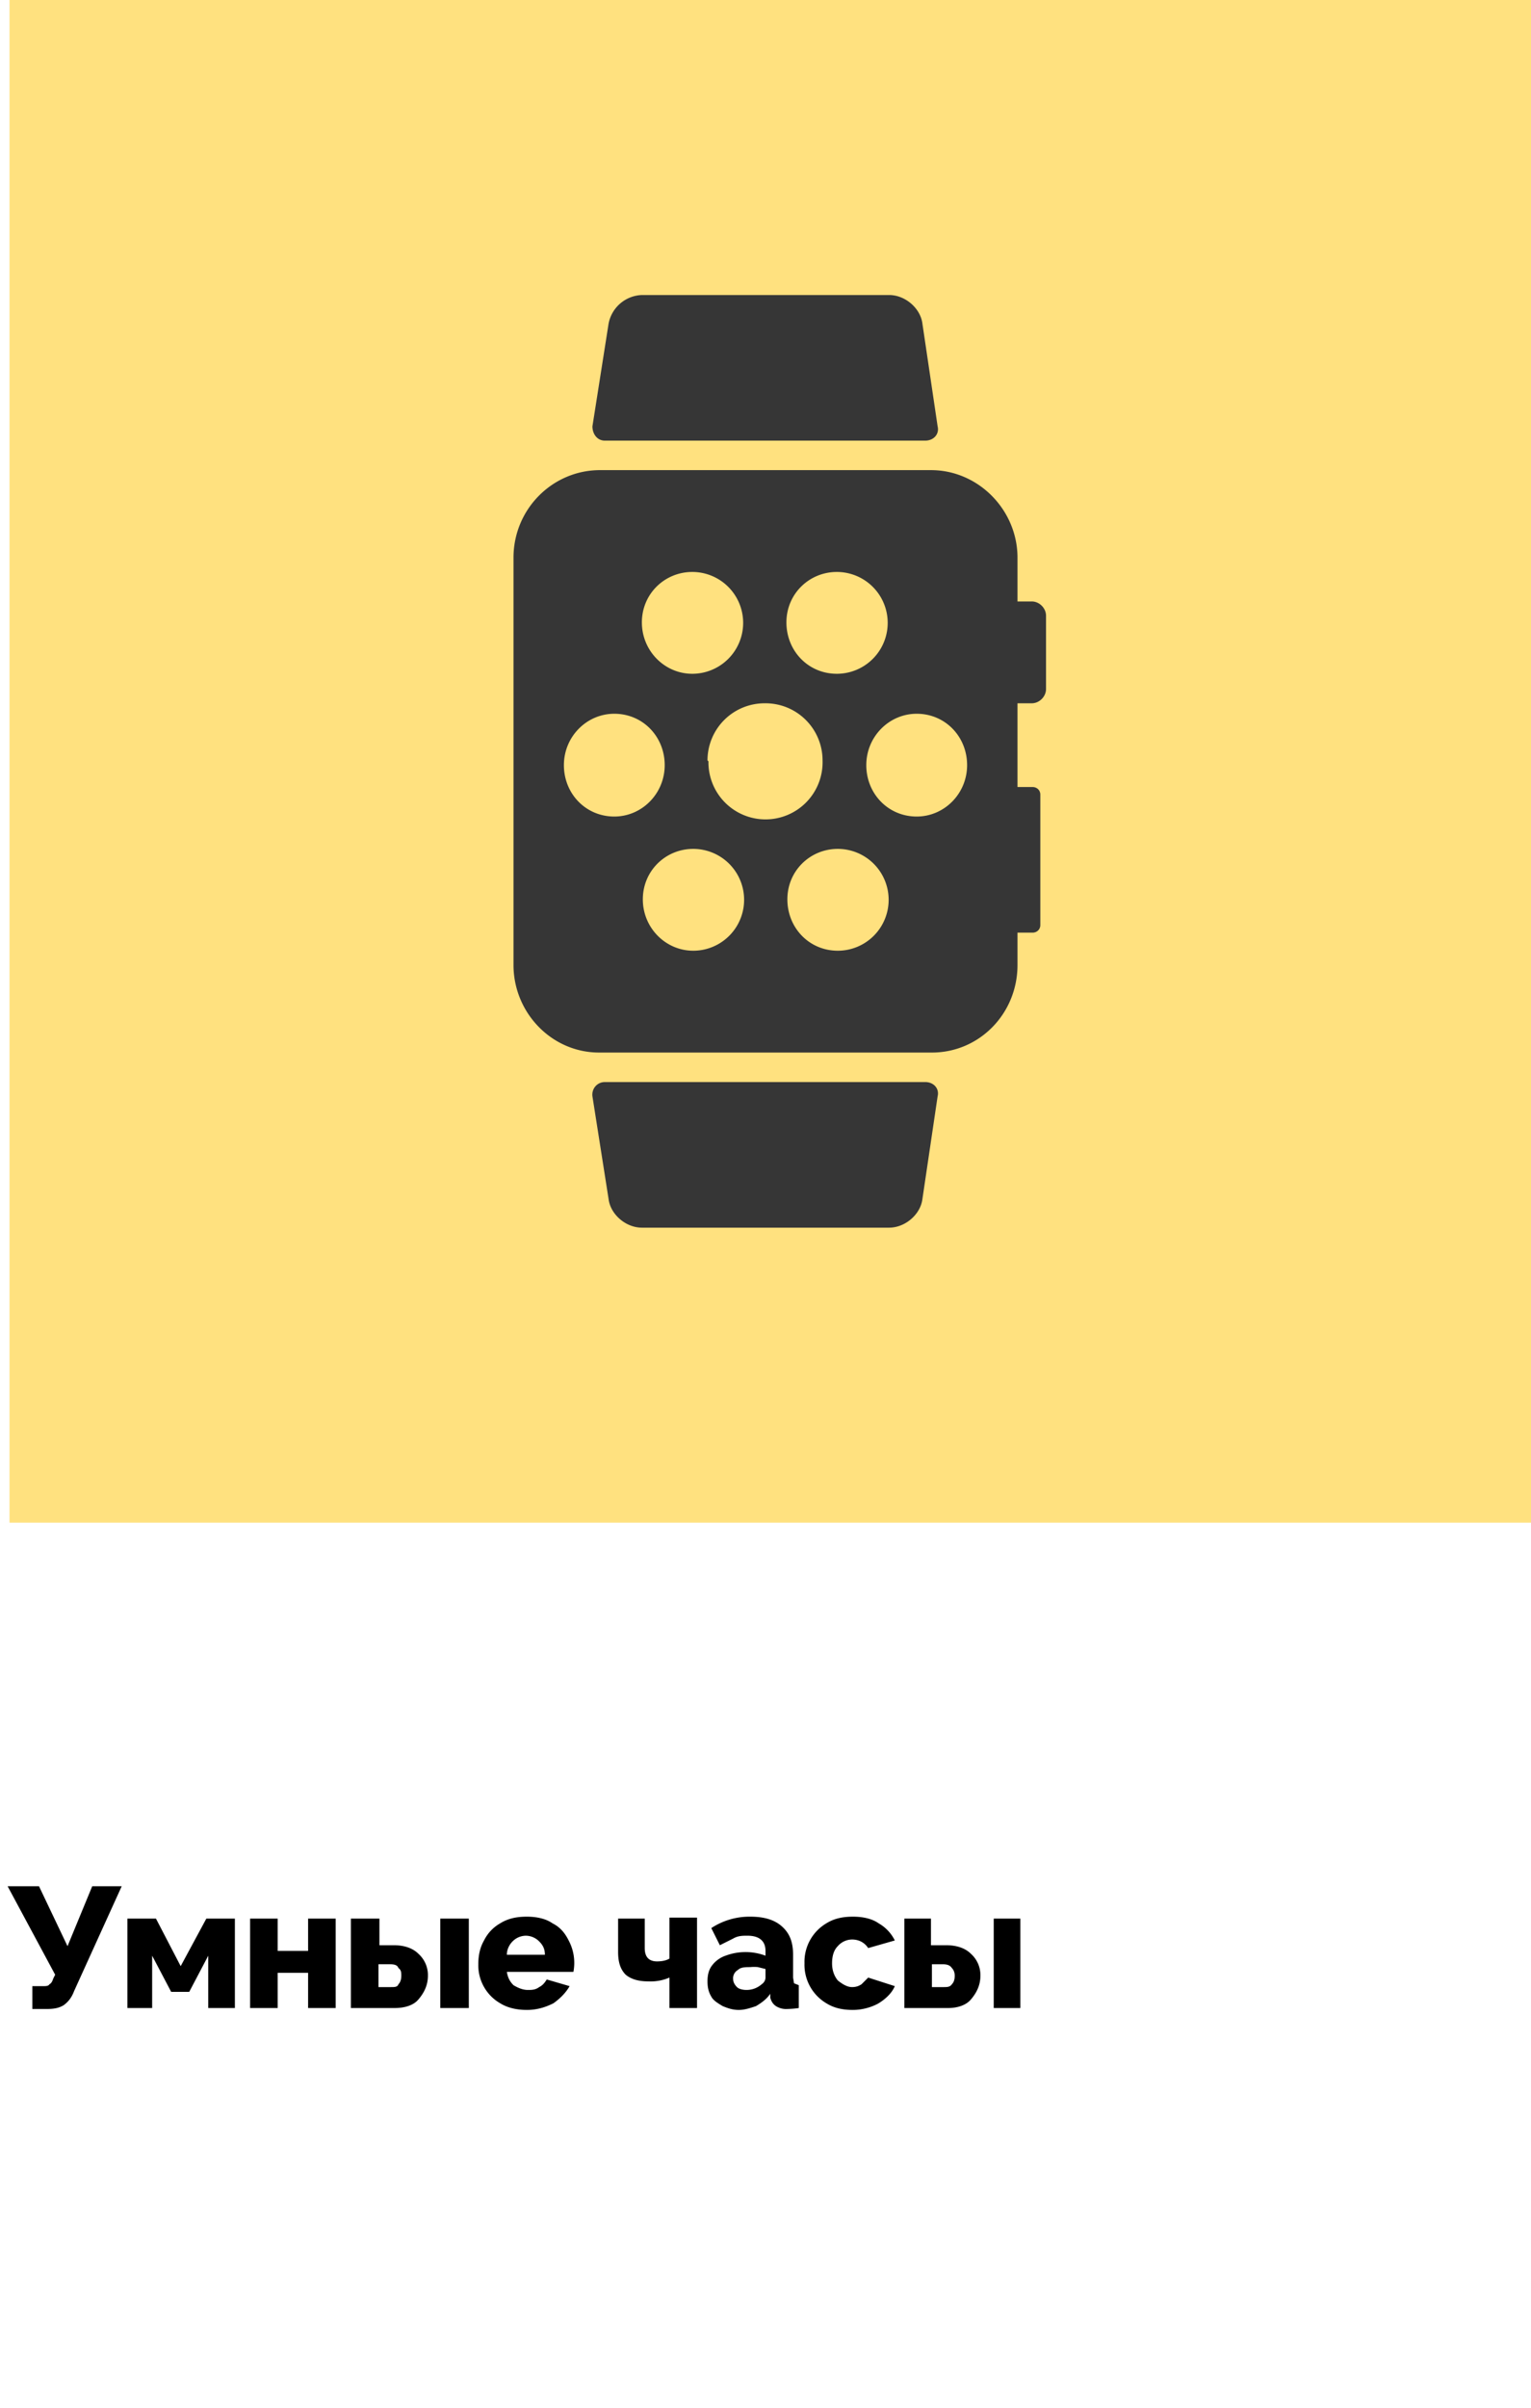 <svg width="161" height="253" fill="none" xmlns="http://www.w3.org/2000/svg"><path fill="#FFE17F" d="M1 0h160v160H1z"/><path d="M3.4 211.1v-2.4h1.1c.3 0 .6 0 .7-.2.2-.1.3-.3.4-.6l.2-.4-5-9.3h3.3l3 6.3 2.6-6.3h3.1l-5 11c-.3.8-.7 1.2-1.1 1.5-.5.3-1 .4-1.8.4H3.4Zm10-.1v-9.4h3l2.6 5 2.7-5h3v9.4h-2.8v-5.5l-2 3.8H18l-2-3.8v5.5h-2.8Zm12.9 0v-9.4h2.9v3.4h3.2v-3.4h2.9v9.4h-2.9v-3.7h-3.2v3.7h-2.9Zm10.6 0v-9.4h3v2.8h1.5c1.1 0 2 .3 2.6.9a3 3 0 0 1 1 2.3c0 1-.4 1.8-1 2.5-.5.6-1.4.9-2.5.9H37Zm9.4 0v-9.4h3v9.4h-3Zm-6.5-2.2h1.3c.4 0 .7 0 .8-.3.2-.2.3-.5.3-.9 0-.3 0-.6-.3-.8-.1-.3-.4-.4-.9-.4h-1.2v2.4Zm15.6 2.4c-1 0-2-.2-2.8-.7a4.6 4.6 0 0 1-2.3-4.1c0-1 .2-1.8.6-2.5.4-.8 1-1.4 1.7-1.8.8-.5 1.7-.7 2.8-.7 1 0 2 .2 2.7.7.8.4 1.3 1 1.7 1.8a5 5 0 0 1 .5 3.3h-7c.1.6.3 1 .7 1.4.5.3 1 .5 1.5.5.4 0 .8 0 1.2-.3.4-.2.6-.5.8-.8l2.4.7c-.4.7-1 1.3-1.7 1.8-.8.4-1.7.7-2.8.7Zm-2.1-5.8h4c0-.6-.2-1-.6-1.4a2 2 0 0 0-1.4-.6 2 2 0 0 0-1.4.6c-.3.3-.6.8-.6 1.4Zm17.1 5.6v-3.2a5 5 0 0 1-2.2.4c-1 0-1.8-.2-2.4-.7-.6-.6-.8-1.4-.8-2.4v-3.5h2.8v3.1c0 1 .5 1.4 1.3 1.4.5 0 1-.1 1.3-.3v-4.3h2.9v9.5h-2.9Zm4-2.8c0-.6.1-1.2.5-1.7.3-.4.8-.8 1.4-1a6 6 0 0 1 4.2 0v-.5c0-1-.6-1.6-1.9-1.6-.5 0-1 0-1.5.3l-1.4.7-.9-1.8a7.3 7.3 0 0 1 4.1-1.2c1.4 0 2.5.3 3.3 1 .8.7 1.2 1.6 1.2 3v2.4l.1.6.5.2v2.4a9.8 9.8 0 0 1-1.2.1 2 2 0 0 1-1.2-.3c-.3-.2-.5-.5-.6-.9v-.4c-.4.6-1 1-1.5 1.3-.6.2-1.2.4-1.8.4-.7 0-1.2-.2-1.7-.4-.5-.3-1-.6-1.2-1-.3-.5-.4-1-.4-1.6Zm5.7.3c.3-.2.4-.5.4-.7v-.9l-.8-.2a4 4 0 0 0-.8 0c-.5 0-1 0-1.3.3a1 1 0 0 0-.5 1c0 .2.1.5.4.8.2.2.6.3 1 .3a2.4 2.4 0 0 0 1.6-.6Zm9.6 2.7c-1.1 0-2-.2-2.8-.7a4.7 4.7 0 0 1-2.3-4.2 4.7 4.7 0 0 1 2.3-4.2c.8-.5 1.7-.7 2.8-.7 1 0 2 .2 2.7.7.7.4 1.3 1 1.7 1.8l-2.8.8c-.4-.6-1-.9-1.7-.9a2 2 0 0 0-1.5.7c-.4.4-.6 1-.6 1.8 0 .7.2 1.3.6 1.8.5.4 1 .7 1.5.7.4 0 .7-.1 1-.3l.7-.7 2.8.9c-.3.7-.9 1.3-1.7 1.8-.7.4-1.7.7-2.7.7Zm5.4-.2v-9.4h2.8v2.8h1.6c1.1 0 2 .3 2.6.9a3 3 0 0 1 1 2.3c0 1-.4 1.8-1 2.5-.5.6-1.4.9-2.4.9H95Zm9.4 0v-9.4h2.8v9.4h-2.8Zm-6.6-2.2h1.3c.4 0 .7 0 .9-.3.2-.2.3-.5.3-.9 0-.3-.1-.6-.3-.8-.2-.3-.5-.4-1-.4H98v2.4Z" fill="#000"/><g clip-path="url(#a)" fill="#363636"><path d="M108.5 63.2H107v-4.6c0-5-4.1-9.2-9.1-9.2H63.1c-5 0-9.1 4.1-9.1 9.2v42.8c0 5 4 9.2 9 9.2H98c5 0 9-4.1 9-9.2V98h1.6c.4 0 .8-.3.8-.8V83.5c0-.5-.4-.8-.8-.8H107v-8.8h1.5c.8 0 1.5-.7 1.5-1.5v-7.7c0-.8-.7-1.5-1.5-1.5ZM88 60.1a5.3 5.3 0 0 1 0 10.7c-3 0-5.3-2.4-5.3-5.4 0-3 2.4-5.3 5.3-5.3Zm-15.2 0a5.3 5.3 0 0 1 0 10.7c-2.9 0-5.3-2.4-5.3-5.4 0-3 2.4-5.3 5.3-5.3ZM59.3 80.4c0-3 2.4-5.4 5.3-5.4 3 0 5.3 2.4 5.3 5.4 0 3-2.4 5.4-5.3 5.4-3 0-5.3-2.4-5.3-5.4Zm13.6 19.5c-2.9 0-5.3-2.4-5.3-5.4 0-3 2.4-5.3 5.3-5.3a5.3 5.3 0 0 1 0 10.7Zm1.5-20a6 6 0 0 1 6-6 6 6 0 0 1 6.1 6 6 6 0 0 1-6 6.2 6 6 0 0 1-6-6.1Zm13.7 20c-3 0-5.3-2.4-5.3-5.4 0-3 2.4-5.3 5.3-5.3a5.3 5.3 0 0 1 0 10.7Zm8.3-14.1c-3 0-5.3-2.4-5.3-5.4 0-3 2.4-5.4 5.3-5.4 3 0 5.3 2.4 5.3 5.4 0 3-2.4 5.4-5.3 5.4ZM63.6 46.3h33.7c.9 0 1.5-.7 1.3-1.5L97 34c-.2-1.6-1.8-3-3.5-3h-26a3.7 3.7 0 0 0-3.5 3l-1.7 10.8c0 .8.5 1.5 1.3 1.5ZM97.3 113.7H63.6c-.8 0-1.4.7-1.3 1.5L64 126c.2 1.6 1.8 3 3.5 3h26c1.7 0 3.3-1.4 3.5-3l1.6-10.8c.2-.8-.4-1.5-1.3-1.5Z"/></g><defs><clipPath id="a"><path fill="#fff" transform="translate(54 31)" d="M0 0h56v98H0z"/></clipPath></defs></svg>